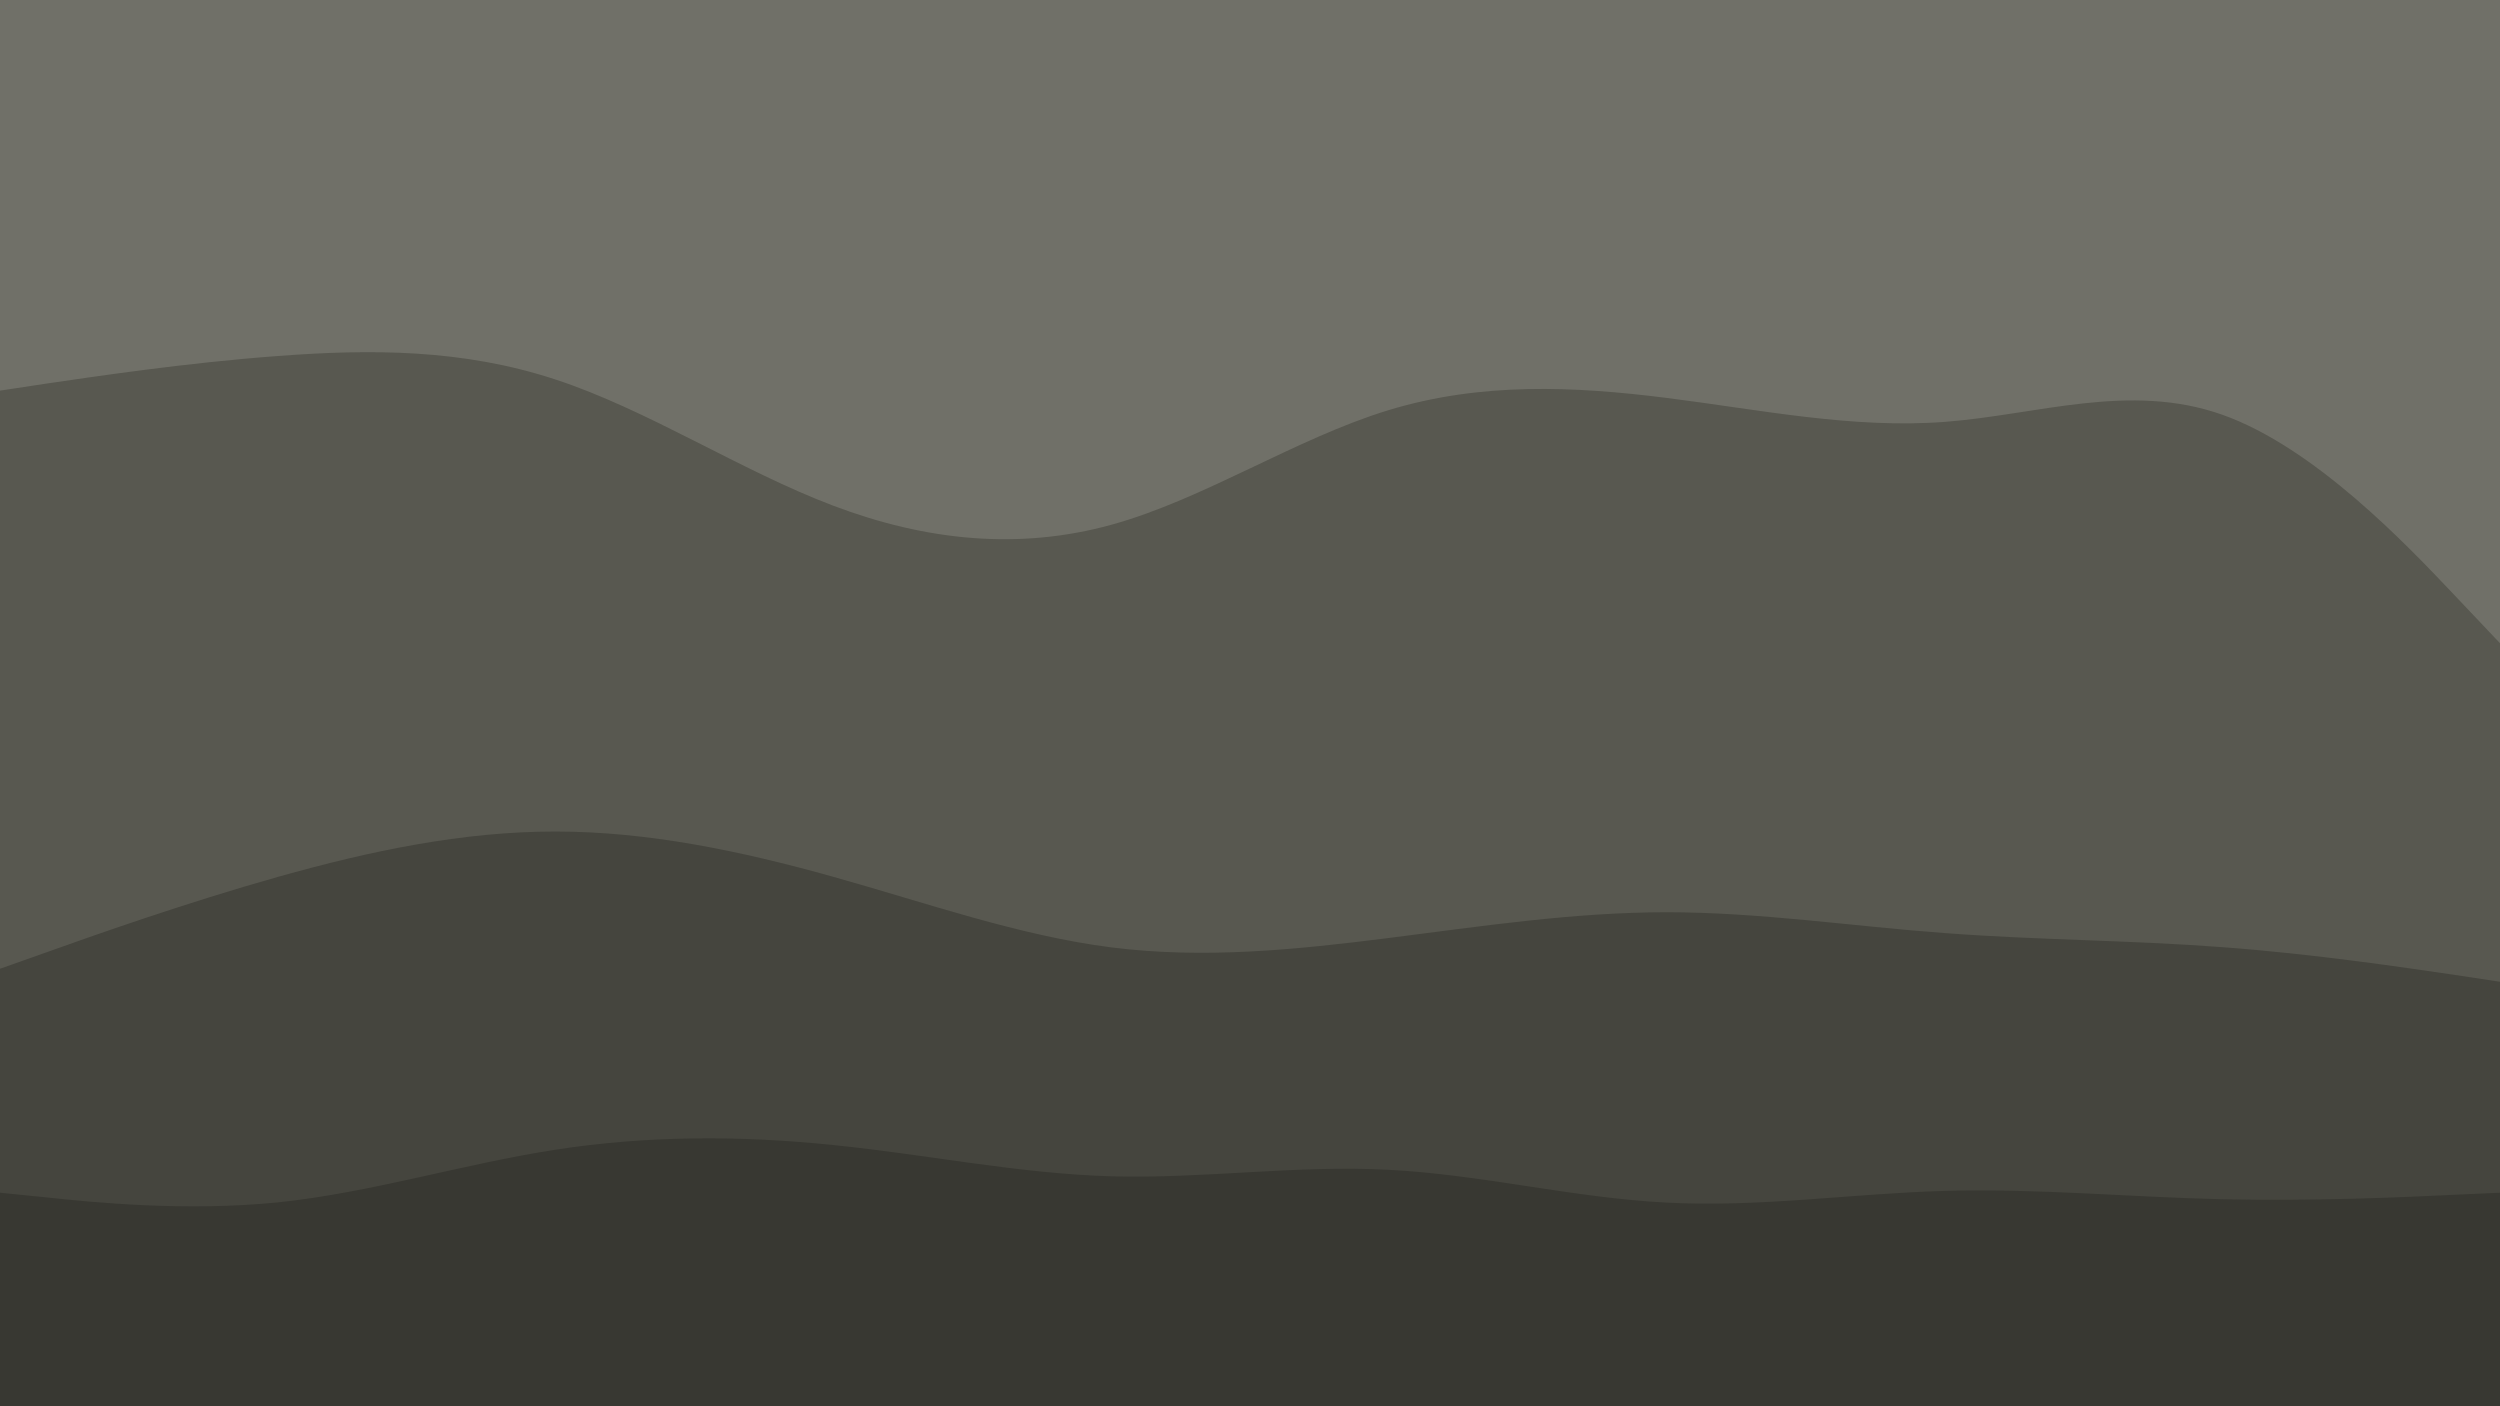 <svg id="visual" viewBox="0 0 960 540" width="960" height="540" xmlns="http://www.w3.org/2000/svg" xmlns:xlink="http://www.w3.org/1999/xlink" version="1.1"><path d="M0 152L17.8 149.3C35.7 146.7 71.3 141.3 106.8 138.7C142.3 136 177.7 136 213.2 147.7C248.7 159.3 284.3 182.7 320 196.2C355.7 209.7 391.3 213.3 426.8 203.5C462.3 193.7 497.7 170.3 533.2 159.5C568.7 148.7 604.3 150.3 640 154.8C675.7 159.3 711.3 166.7 746.8 164C782.3 161.3 817.7 148.7 853.2 161.2C888.7 173.7 924.3 211.3 942.2 230.2L960 249L960 0L942.2 0C924.3 0 888.7 0 853.2 0C817.7 0 782.3 0 746.8 0C711.3 0 675.7 0 640 0C604.3 0 568.7 0 533.2 0C497.7 0 462.3 0 426.8 0C391.3 0 355.7 0 320 0C284.3 0 248.7 0 213.2 0C177.7 0 142.3 0 106.8 0C71.3 0 35.7 0 17.8 0L0 0Z" fill="#707068"></path><path d="M0 374L17.8 367.7C35.7 361.3 71.3 348.7 106.8 338.7C142.3 328.7 177.7 321.3 213.2 321.3C248.7 321.3 284.3 328.7 320 338.7C355.7 348.7 391.3 361.3 426.8 365.8C462.3 370.3 497.7 366.7 533.2 362.2C568.7 357.7 604.3 352.3 640 352.3C675.7 352.3 711.3 357.7 746.8 360.3C782.3 363 817.7 363 853.2 365.7C888.7 368.3 924.3 373.7 942.2 376.3L960 379L960 247L942.2 228.2C924.3 209.3 888.7 171.7 853.2 159.2C817.7 146.7 782.3 159.3 746.8 162C711.3 164.7 675.7 157.3 640 152.8C604.3 148.3 568.7 146.7 533.2 157.5C497.7 168.3 462.3 191.7 426.8 201.5C391.3 211.3 355.7 207.7 320 194.2C284.3 180.7 248.7 157.3 213.2 145.7C177.7 134 142.3 134 106.8 136.7C71.3 139.3 35.7 144.7 17.8 147.3L0 150Z" fill="#585850"></path><path d="M0 460L17.8 461.8C35.7 463.7 71.3 467.3 106.8 463.7C142.3 460 177.7 449 213.2 443.5C248.7 438 284.3 438 320 441.7C355.7 445.3 391.3 452.7 426.8 453.7C462.3 454.7 497.7 449.3 533.2 451.2C568.7 453 604.3 462 640 463.8C675.7 465.7 711.3 460.3 746.8 459.3C782.3 458.3 817.7 461.7 853.2 462.5C888.7 463.3 924.3 461.7 942.2 460.8L960 460L960 377L942.2 374.3C924.3 371.7 888.7 366.3 853.2 363.7C817.7 361 782.3 361 746.8 358.3C711.3 355.7 675.7 350.3 640 350.3C604.3 350.3 568.7 355.7 533.2 360.2C497.7 364.7 462.3 368.3 426.8 363.8C391.3 359.3 355.7 346.7 320 336.7C284.3 326.7 248.7 319.3 213.2 319.3C177.7 319.3 142.3 326.7 106.8 336.7C71.3 346.7 35.7 359.3 17.8 365.7L0 372Z" fill="#45453e"></path><path d="M0 541L17.8 541C35.7 541 71.3 541 106.8 541C142.3 541 177.7 541 213.2 541C248.7 541 284.3 541 320 541C355.7 541 391.3 541 426.8 541C462.3 541 497.7 541 533.2 541C568.7 541 604.3 541 640 541C675.7 541 711.3 541 746.8 541C782.3 541 817.7 541 853.2 541C888.7 541 924.3 541 942.2 541L960 541L960 458L942.2 458.8C924.3 459.7 888.7 461.3 853.2 460.5C817.7 459.7 782.3 456.3 746.8 457.3C711.3 458.3 675.7 463.7 640 461.8C604.3 460 568.7 451 533.2 449.2C497.7 447.3 462.3 452.7 426.8 451.7C391.3 450.7 355.7 443.3 320 439.7C284.3 436 248.7 436 213.2 441.5C177.7 447 142.3 458 106.8 461.7C71.3 465.3 35.7 461.7 17.8 459.8L0 458Z" fill="#383832"></path></svg>